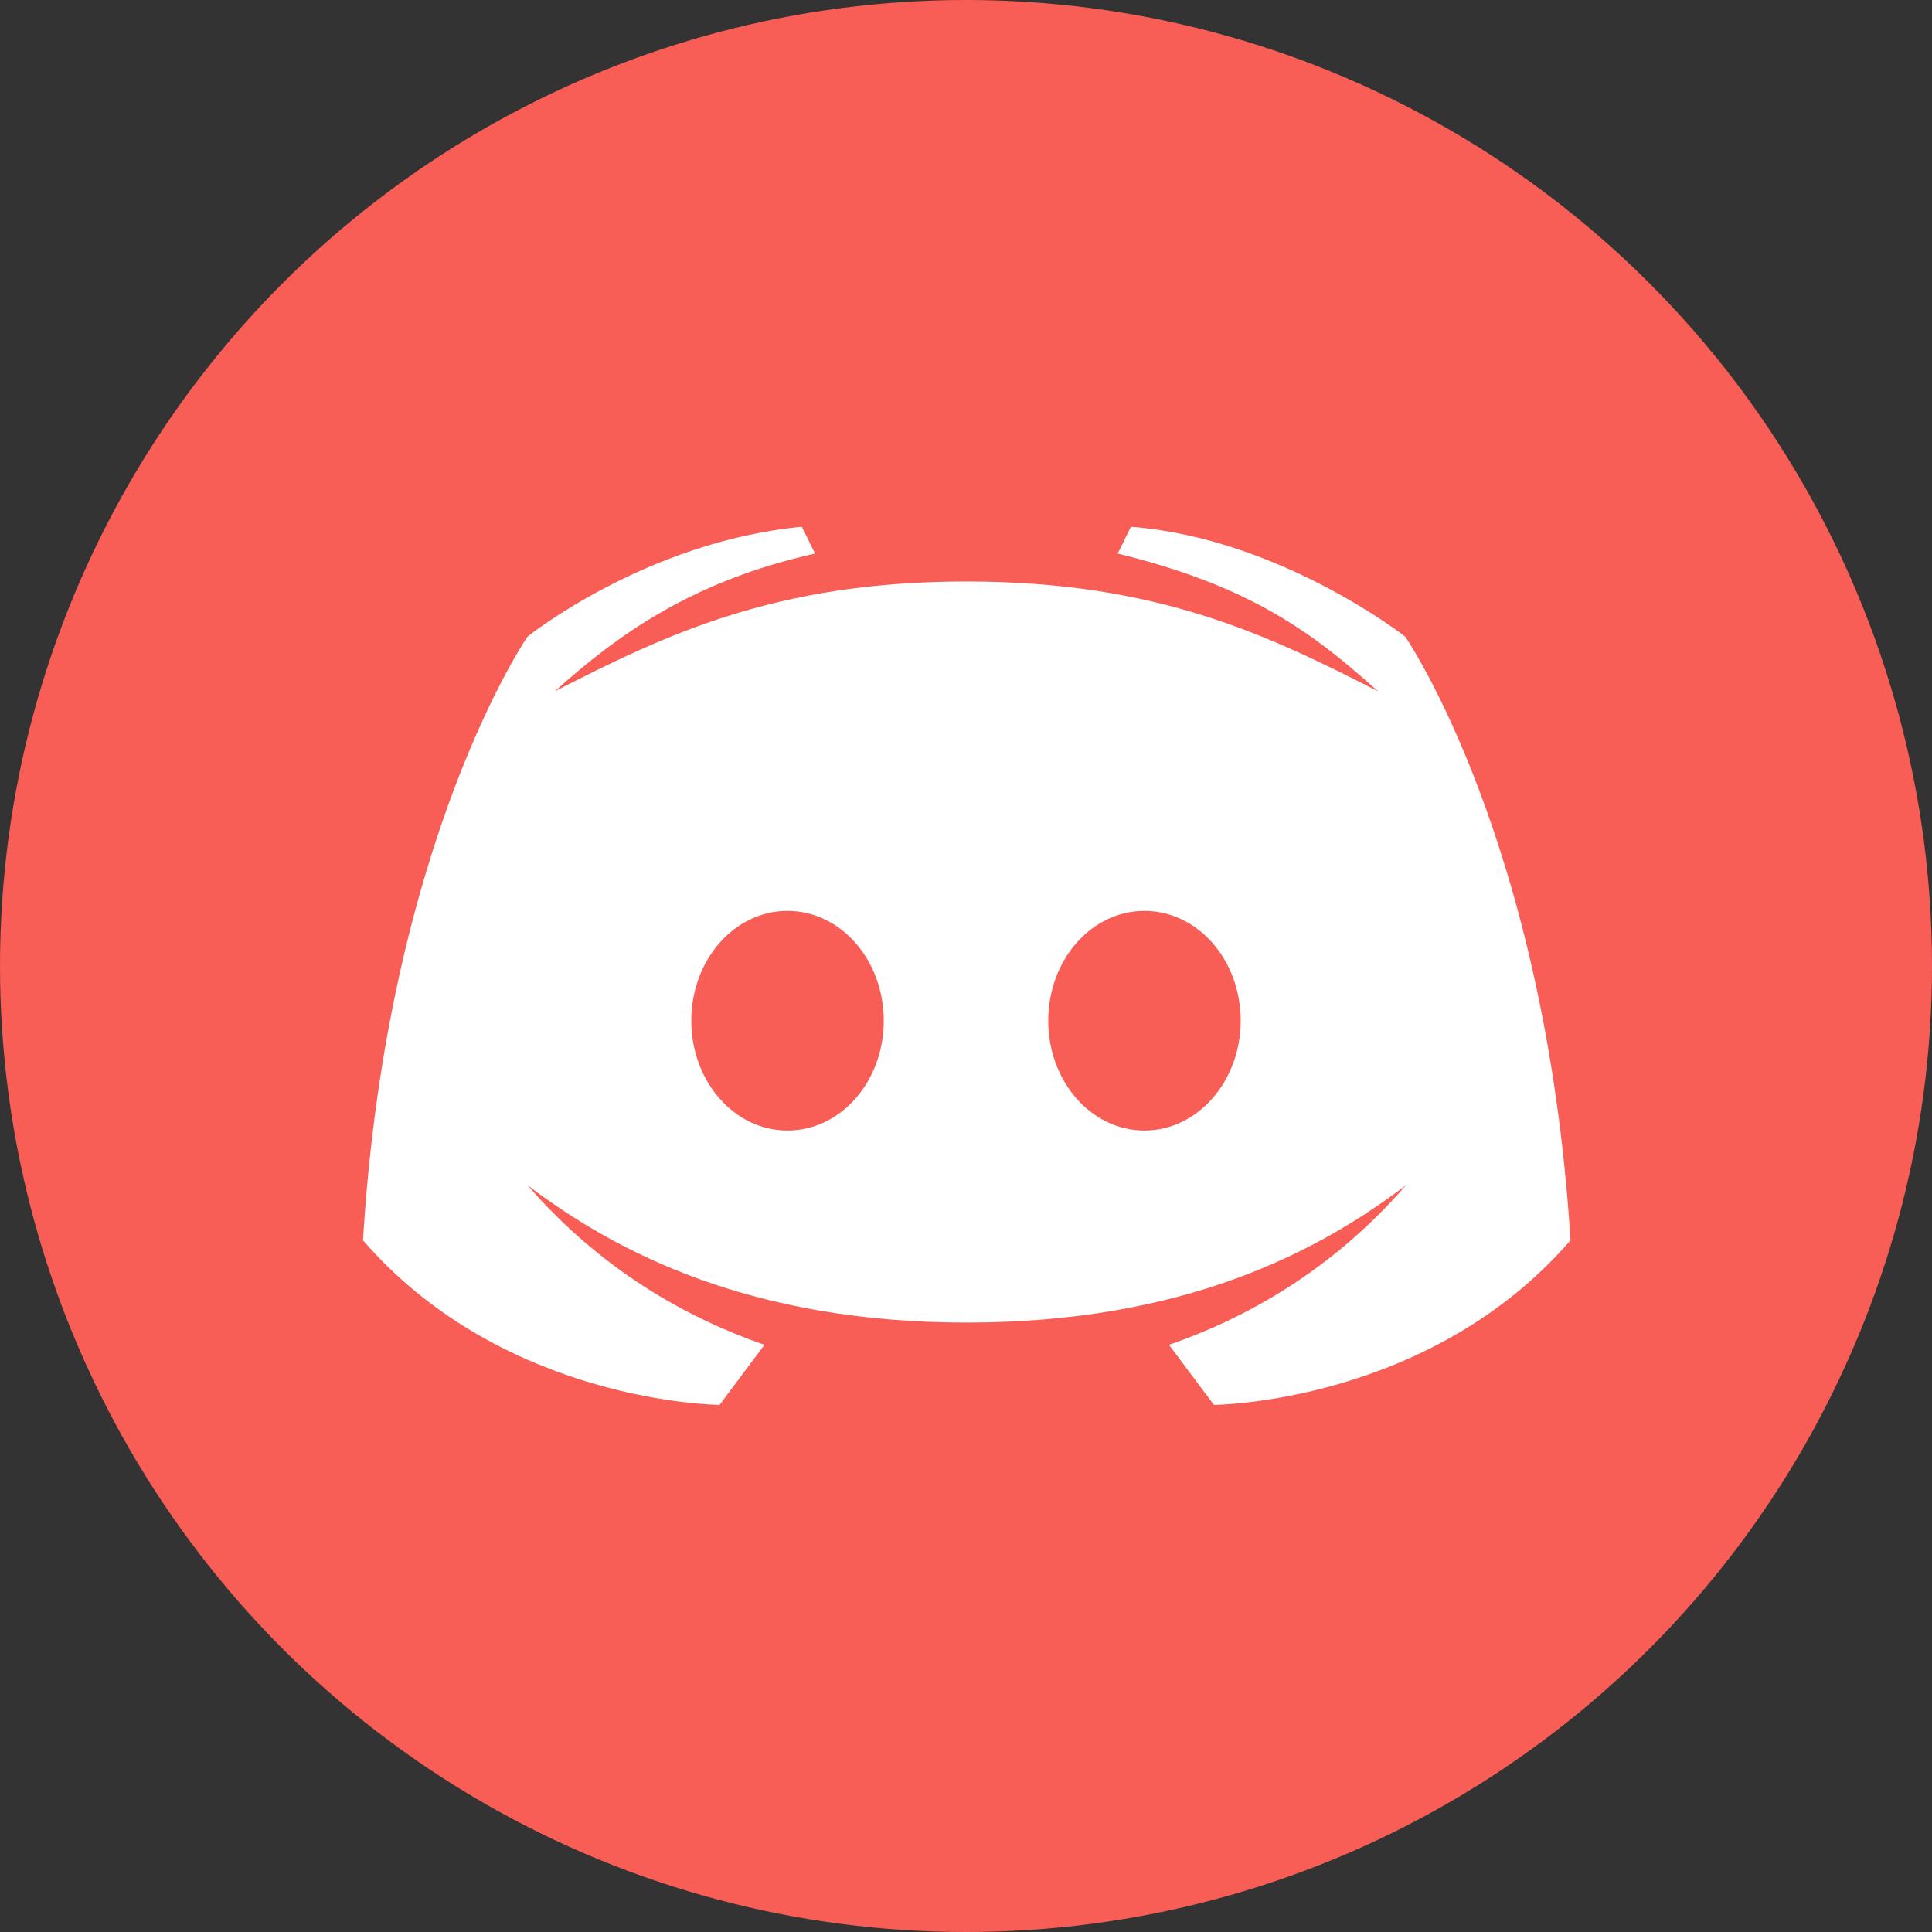 <?xml version="1.0" encoding="UTF-8"?>
<svg width="44px" height="44px" viewBox="0 0 44 44" version="1.1" xmlns="http://www.w3.org/2000/svg" xmlns:xlink="http://www.w3.org/1999/xlink">
    <rect x="0" y="0" width="44" height="44" fill="#333333" stroke="none"/>
    <!-- Generator: Sketch 51.1 (57501) - http://www.bohemiancoding.com/sketch -->
    <title>discord</title>
    <desc>Created with Sketch.</desc>
    <defs></defs>
    <g id="Page-1" stroke="none" stroke-width="1" fill="none" fill-rule="evenodd">
        <g id="discord" fill-rule="nonzero">
            <circle id="ellipse" fill="#F85D56" cx="22" cy="22" r="22"></circle>
            <path d="M32.003,14.498 C32.003,14.498 29.141,12.255 25.755,11.997 L25.455,12.607 C28.514,13.355 29.915,14.429 31.384,15.744 C28.858,14.455 26.357,13.243 22.009,13.243 C17.66,13.243 15.159,14.455 12.633,15.744 C14.102,14.429 15.77,13.234 18.562,12.607 L18.262,11.997 C14.713,12.332 12.014,14.498 12.014,14.498 C12.014,14.498 8.817,19.138 8.267,28.248 C11.49,31.969 16.388,31.995 16.388,31.995 L17.411,30.628 C15.675,30.027 13.707,28.944 12.014,26.993 C14.034,28.523 17.093,30.121 22.017,30.121 C26.941,30.121 29.992,28.531 32.02,26.993 C30.327,28.944 28.359,30.027 26.623,30.628 L27.646,31.995 C27.646,31.995 32.545,31.969 35.767,28.248 C35.2,19.138 32.003,14.498 32.003,14.498 Z M17.935,25.747 C16.723,25.747 15.744,24.63 15.744,23.246 C15.744,21.863 16.723,20.745 17.935,20.745 C19.147,20.745 20.127,21.863 20.127,23.246 C20.127,24.63 19.147,25.747 17.935,25.747 Z M26.065,25.747 C24.853,25.747 23.873,24.63 23.873,23.246 C23.873,21.863 24.853,20.745 26.065,20.745 C27.277,20.745 28.256,21.863 28.256,23.246 C28.256,24.63 27.268,25.747 26.065,25.747 Z" id="logo" fill="#FFFFFF"></path>
        </g>
    </g>
</svg>